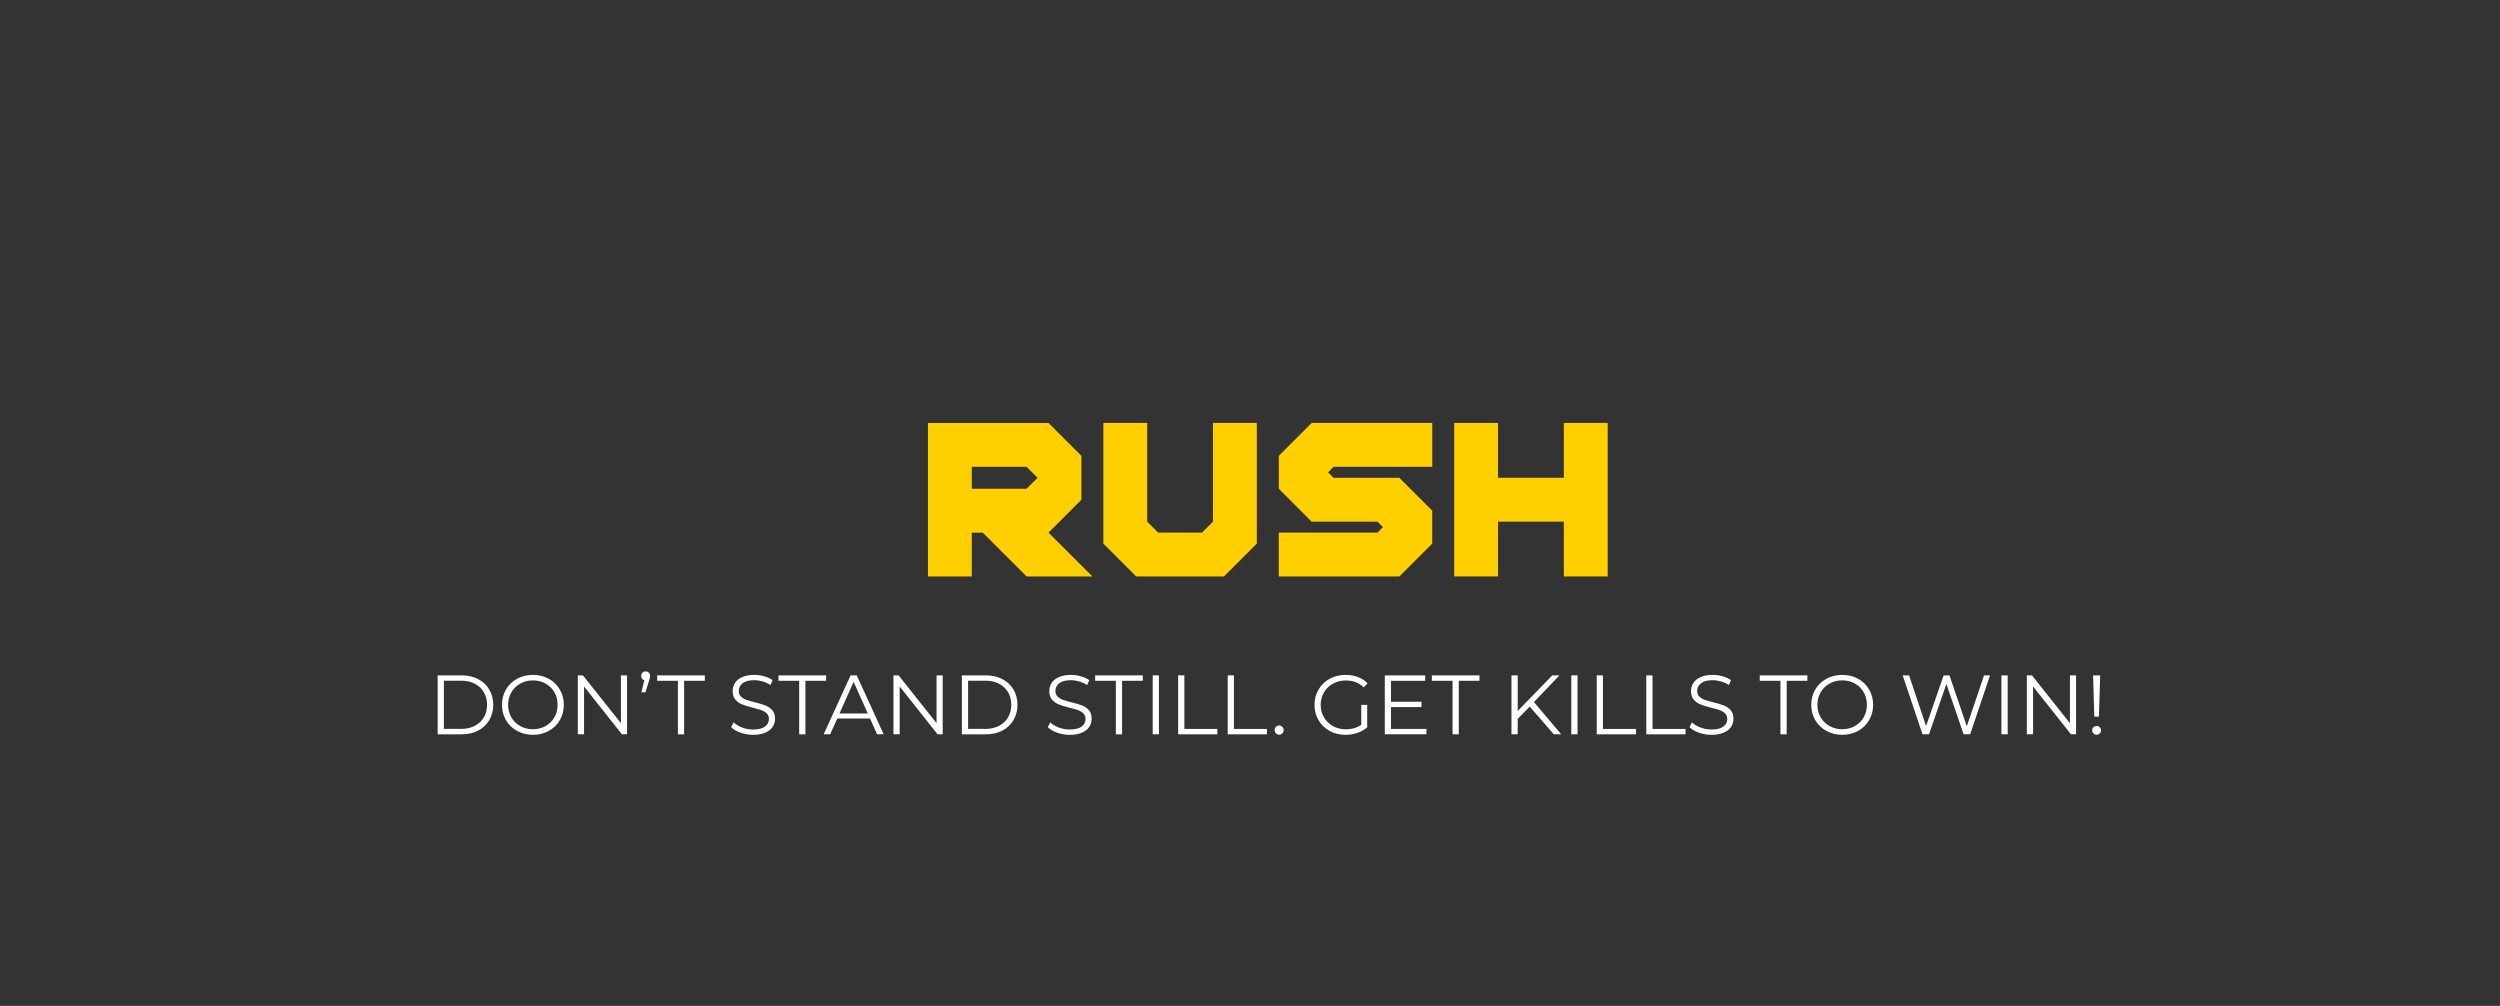 <svg version="1.1" xmlns="http://www.w3.org/2000/svg" xmlns:xlink="http://www.w3.org/1999/xlink" width="103.95" height="41.823" viewBox="0,0,103.95,41.823"><rect x="0" y="0" width="103.95" height="41.823" fill="#333333" stroke="none"/><g transform="translate(-187.221,-155.93)"><g data-paper-data="{&quot;isPaintingLayer&quot;:true}" fill-rule="nonzero" stroke="none" stroke-linecap="butt" stroke-linejoin="miter" stroke-miterlimit="10" stroke-dasharray="" stroke-dashoffset="0" style="mix-blend-mode: normal"><g fill="#ffffff" stroke-width="1"><path d="M205.419,184.012h0.998c0.259,0 0.488,0.052 0.686,0.156c0.198,0.104 0.352,0.248 0.462,0.434c0.11,0.186 0.165,0.397 0.165,0.636c0,0.237 -0.055,0.449 -0.165,0.635c-0.11,0.186 -0.264,0.33 -0.462,0.435c-0.198,0.104 -0.427,0.155 -0.686,0.155h-0.998zM206.402,186.238c0.215,0 0.403,-0.043 0.563,-0.128c0.161,-0.085 0.286,-0.203 0.375,-0.354c0.089,-0.15 0.133,-0.324 0.133,-0.52c0,-0.196 -0.044,-0.37 -0.133,-0.521c-0.088,-0.15 -0.213,-0.268 -0.375,-0.354c-0.161,-0.085 -0.349,-0.127 -0.563,-0.127h-0.724v2.002h0.724z"/><path d="M208.721,186.321c-0.197,-0.108 -0.351,-0.258 -0.462,-0.446c-0.111,-0.189 -0.166,-0.401 -0.166,-0.637c0,-0.236 0.055,-0.448 0.166,-0.638c0.111,-0.188 0.265,-0.338 0.462,-0.446c0.197,-0.108 0.417,-0.162 0.66,-0.162c0.243,0 0.461,0.054 0.656,0.161c0.195,0.106 0.348,0.256 0.46,0.446c0.112,0.189 0.168,0.402 0.168,0.639c0,0.235 -0.056,0.448 -0.168,0.639c-0.112,0.189 -0.265,0.339 -0.46,0.446c-0.195,0.107 -0.414,0.161 -0.656,0.161c-0.242,0 -0.462,-0.055 -0.66,-0.163zM209.906,186.12c0.156,-0.088 0.279,-0.209 0.367,-0.364c0.089,-0.155 0.133,-0.328 0.133,-0.52c0,-0.192 -0.044,-0.365 -0.133,-0.52c-0.088,-0.154 -0.211,-0.276 -0.367,-0.363c-0.156,-0.088 -0.332,-0.132 -0.525,-0.132c-0.194,0 -0.37,0.044 -0.527,0.132c-0.158,0.087 -0.281,0.209 -0.371,0.363c-0.09,0.155 -0.135,0.329 -0.135,0.521c0,0.192 0.045,0.364 0.135,0.52c0.09,0.156 0.213,0.276 0.371,0.364c0.157,0.087 0.333,0.131 0.527,0.131c0.194,-0.001 0.369,-0.045 0.525,-0.132z"/><path d="M213.294,184.012v2.45h-0.213l-1.575,-1.988v1.988h-0.259v-2.45h0.213l1.579,1.988v-1.988z"/><path d="M214.2,183.901c0.035,0.036 0.053,0.081 0.053,0.135c0,0.028 -0.004,0.058 -0.012,0.09c-0.008,0.031 -0.02,0.068 -0.033,0.11l-0.151,0.482h-0.168l0.123,-0.504c-0.04,-0.012 -0.071,-0.033 -0.094,-0.064c-0.023,-0.031 -0.035,-0.069 -0.035,-0.114c0,-0.056 0.018,-0.102 0.053,-0.136c0.035,-0.035 0.079,-0.053 0.133,-0.053c0.054,0 0.097,0.018 0.131,0.054z"/><path d="M215.408,184.237h-0.861v-0.225h1.981v0.225h-0.861v2.226h-0.259z"/><path d="M218.01,186.395c-0.167,-0.059 -0.296,-0.136 -0.387,-0.231l0.102,-0.199c0.088,0.089 0.207,0.16 0.354,0.215c0.147,0.056 0.298,0.083 0.455,0.083c0.219,0 0.384,-0.041 0.493,-0.121c0.11,-0.08 0.165,-0.185 0.165,-0.313c0,-0.098 -0.03,-0.176 -0.089,-0.234c-0.059,-0.059 -0.132,-0.104 -0.219,-0.135c-0.086,-0.031 -0.207,-0.065 -0.36,-0.104c-0.184,-0.046 -0.332,-0.091 -0.441,-0.135c-0.11,-0.043 -0.204,-0.108 -0.282,-0.197c-0.078,-0.089 -0.117,-0.209 -0.117,-0.36c0,-0.124 0.033,-0.236 0.098,-0.338c0.065,-0.102 0.166,-0.183 0.301,-0.243c0.135,-0.06 0.303,-0.091 0.504,-0.091c0.14,0 0.277,0.019 0.411,0.058c0.134,0.038 0.25,0.092 0.349,0.159l-0.088,0.206c-0.103,-0.067 -0.212,-0.118 -0.329,-0.152c-0.117,-0.033 -0.231,-0.051 -0.343,-0.051c-0.215,0 -0.376,0.042 -0.485,0.125c-0.108,0.083 -0.163,0.189 -0.163,0.32c0,0.098 0.03,0.177 0.089,0.236c0.059,0.059 0.134,0.104 0.224,0.136c0.089,0.032 0.21,0.066 0.362,0.104c0.18,0.044 0.325,0.088 0.436,0.131c0.111,0.044 0.205,0.109 0.282,0.196c0.077,0.088 0.115,0.206 0.115,0.355c0,0.124 -0.033,0.236 -0.1,0.338c-0.067,0.102 -0.168,0.182 -0.306,0.241c-0.138,0.059 -0.307,0.09 -0.507,0.09c-0.182,-0.001 -0.357,-0.03 -0.524,-0.089z"/><path d="M220.451,184.237h-0.861v-0.225h1.981v0.225h-0.861v2.226h-0.259z"/><path d="M223.398,185.808h-1.365l-0.294,0.654h-0.27l1.12,-2.45h0.255l1.12,2.45h-0.273zM223.303,185.597l-0.588,-1.316l-0.588,1.316z"/><path d="M226.418,184.012v2.45h-0.213l-1.575,-1.988v1.988h-0.259v-2.45h0.213l1.579,1.988v-1.988z"/><path d="M227.216,184.012h0.998c0.259,0 0.488,0.052 0.686,0.156c0.198,0.104 0.352,0.248 0.462,0.434c0.11,0.186 0.165,0.397 0.165,0.636c0,0.237 -0.055,0.449 -0.165,0.635c-0.11,0.186 -0.264,0.33 -0.462,0.435c-0.198,0.104 -0.427,0.155 -0.686,0.155h-0.998zM228.199,186.238c0.215,0 0.403,-0.043 0.563,-0.128c0.161,-0.085 0.286,-0.203 0.375,-0.354c0.089,-0.15 0.133,-0.324 0.133,-0.52c0,-0.196 -0.044,-0.37 -0.133,-0.521c-0.088,-0.15 -0.213,-0.268 -0.375,-0.354c-0.161,-0.085 -0.349,-0.127 -0.563,-0.127h-0.724v2.002h0.724z"/><path d="M231.176,186.395c-0.167,-0.059 -0.296,-0.136 -0.387,-0.231l0.102,-0.199c0.088,0.089 0.207,0.16 0.354,0.215c0.147,0.056 0.298,0.083 0.455,0.083c0.219,0 0.384,-0.041 0.493,-0.121c0.11,-0.08 0.165,-0.185 0.165,-0.313c0,-0.098 -0.03,-0.176 -0.089,-0.234c-0.059,-0.059 -0.132,-0.104 -0.219,-0.135c-0.086,-0.031 -0.207,-0.065 -0.36,-0.104c-0.184,-0.046 -0.332,-0.091 -0.441,-0.135c-0.11,-0.043 -0.204,-0.108 -0.282,-0.197c-0.078,-0.089 -0.117,-0.209 -0.117,-0.36c0,-0.124 0.033,-0.236 0.098,-0.338c0.065,-0.102 0.166,-0.183 0.301,-0.243c0.135,-0.06 0.303,-0.091 0.504,-0.091c0.14,0 0.277,0.019 0.411,0.058c0.134,0.038 0.25,0.092 0.349,0.159l-0.088,0.206c-0.103,-0.067 -0.212,-0.118 -0.329,-0.152c-0.117,-0.033 -0.231,-0.051 -0.343,-0.051c-0.215,0 -0.376,0.042 -0.485,0.125c-0.108,0.083 -0.163,0.189 -0.163,0.32c0,0.098 0.03,0.177 0.089,0.236c0.059,0.059 0.134,0.104 0.224,0.136c0.089,0.032 0.21,0.066 0.362,0.104c0.18,0.044 0.325,0.088 0.436,0.131c0.111,0.044 0.205,0.109 0.282,0.196c0.077,0.088 0.115,0.206 0.115,0.355c0,0.124 -0.033,0.236 -0.1,0.338c-0.067,0.102 -0.168,0.182 -0.306,0.241c-0.138,0.059 -0.307,0.09 -0.507,0.09c-0.182,-0.001 -0.357,-0.03 -0.524,-0.089z"/><path d="M233.618,184.237h-0.861v-0.225h1.981v0.225h-0.861v2.226h-0.259z"/><path d="M235.15,184.012h0.259v2.45h-0.259z"/><path d="M236.208,184.012h0.259v2.227h1.372v0.224h-1.631z"/><path d="M238.269,184.012h0.259v2.227h1.372v0.224h-1.631z"/><path d="M240.276,186.423c-0.036,-0.038 -0.054,-0.083 -0.054,-0.137c0,-0.054 0.018,-0.099 0.054,-0.135c0.036,-0.036 0.08,-0.055 0.131,-0.055c0.051,0 0.096,0.019 0.133,0.055c0.038,0.036 0.056,0.081 0.056,0.135c0,0.054 -0.019,0.099 -0.056,0.137c-0.037,0.037 -0.082,0.056 -0.133,0.056c-0.051,0 -0.094,-0.019 -0.131,-0.056z"/><path d="M243.82,185.238h0.249v0.935c-0.114,0.1 -0.25,0.177 -0.406,0.23c-0.156,0.053 -0.32,0.081 -0.493,0.081c-0.245,0 -0.466,-0.054 -0.662,-0.161c-0.195,-0.107 -0.35,-0.257 -0.461,-0.446c-0.113,-0.19 -0.168,-0.403 -0.168,-0.639c0,-0.236 0.055,-0.449 0.168,-0.639c0.111,-0.19 0.266,-0.34 0.461,-0.446c0.196,-0.107 0.418,-0.161 0.665,-0.161c0.188,0 0.358,0.029 0.515,0.089c0.157,0.06 0.288,0.147 0.396,0.265l-0.161,0.164c-0.193,-0.191 -0.439,-0.287 -0.738,-0.287c-0.198,0 -0.377,0.044 -0.537,0.132c-0.16,0.087 -0.285,0.209 -0.376,0.363c-0.091,0.155 -0.137,0.329 -0.137,0.521c0,0.192 0.046,0.363 0.137,0.518c0.091,0.155 0.216,0.275 0.374,0.364c0.159,0.089 0.338,0.133 0.536,0.133c0.252,0 0.465,-0.063 0.64,-0.189v-0.827z"/><path d="M246.533,186.238v0.224h-1.732v-2.45h1.68v0.225h-1.422v0.871h1.267v0.221h-1.267v0.91h1.474z"/><path d="M247.618,184.237h-0.861v-0.225h1.981v0.225h-0.861v2.226h-0.259z"/><path d="M250.827,185.31l-0.5,0.508v0.644h-0.259v-2.45h0.259v1.48l1.438,-1.48h0.297l-1.06,1.109l1.134,1.341h-0.309z"/><path d="M252.556,184.012h0.259v2.45h-0.259z"/><path d="M253.613,184.012h0.259v2.227h1.372v0.224h-1.631z"/><path d="M255.674,184.012h0.259v2.227h1.372v0.224h-1.631z"/><path d="M257.859,186.395c-0.166,-0.059 -0.295,-0.136 -0.387,-0.231l0.102,-0.199c0.089,0.089 0.207,0.16 0.354,0.215c0.147,0.056 0.299,0.083 0.455,0.083c0.22,0 0.384,-0.041 0.494,-0.121c0.109,-0.08 0.164,-0.185 0.164,-0.313c0,-0.098 -0.029,-0.176 -0.089,-0.234c-0.06,-0.058 -0.133,-0.104 -0.219,-0.135c-0.087,-0.031 -0.207,-0.065 -0.36,-0.104c-0.185,-0.046 -0.332,-0.091 -0.441,-0.135c-0.109,-0.043 -0.204,-0.108 -0.282,-0.197c-0.078,-0.089 -0.117,-0.209 -0.117,-0.36c0,-0.124 0.033,-0.236 0.099,-0.338c0.066,-0.102 0.165,-0.183 0.301,-0.243c0.135,-0.061 0.304,-0.091 0.504,-0.091c0.14,0 0.277,0.019 0.411,0.058c0.135,0.038 0.25,0.092 0.349,0.159l-0.088,0.206c-0.103,-0.067 -0.212,-0.118 -0.329,-0.152c-0.116,-0.033 -0.23,-0.051 -0.343,-0.051c-0.215,0 -0.376,0.042 -0.484,0.125c-0.108,0.083 -0.163,0.189 -0.163,0.32c0,0.098 0.029,0.177 0.089,0.236c0.06,0.059 0.135,0.104 0.225,0.136c0.09,0.032 0.21,0.066 0.362,0.104c0.18,0.044 0.324,0.088 0.436,0.131c0.11,0.044 0.205,0.109 0.281,0.196c0.077,0.088 0.116,0.206 0.116,0.355c0,0.124 -0.033,0.236 -0.1,0.338c-0.067,0.102 -0.169,0.182 -0.307,0.241c-0.138,0.059 -0.307,0.09 -0.508,0.09c-0.183,-0.001 -0.358,-0.03 -0.525,-0.089z"/><path d="M261.252,184.237h-0.861v-0.225h1.981v0.225h-0.861v2.226h-0.259z"/><path d="M263.162,186.321c-0.197,-0.108 -0.352,-0.258 -0.462,-0.446c-0.111,-0.189 -0.167,-0.401 -0.167,-0.637c0,-0.236 0.056,-0.448 0.167,-0.638c0.11,-0.188 0.265,-0.338 0.462,-0.446c0.197,-0.108 0.417,-0.162 0.659,-0.162c0.243,0 0.462,0.054 0.656,0.161c0.195,0.106 0.349,0.256 0.461,0.446c0.111,0.189 0.168,0.402 0.168,0.639c0,0.235 -0.057,0.448 -0.168,0.639c-0.112,0.189 -0.266,0.339 -0.461,0.446c-0.194,0.107 -0.413,0.161 -0.656,0.161c-0.242,0 -0.462,-0.055 -0.659,-0.163zM264.346,186.12c0.156,-0.088 0.278,-0.209 0.367,-0.364c0.089,-0.155 0.133,-0.328 0.133,-0.52c0,-0.192 -0.044,-0.365 -0.133,-0.521c-0.089,-0.154 -0.211,-0.276 -0.367,-0.363c-0.156,-0.088 -0.331,-0.132 -0.525,-0.132c-0.193,0 -0.369,0.044 -0.526,0.132c-0.157,0.087 -0.281,0.209 -0.371,0.363c-0.09,0.155 -0.135,0.329 -0.135,0.521c0,0.192 0.045,0.364 0.135,0.52c0.09,0.156 0.214,0.276 0.371,0.364c0.157,0.087 0.333,0.131 0.526,0.131c0.194,0 0.369,-0.044 0.525,-0.131z"/><path d="M269.967,184.012l-0.826,2.45h-0.273l-0.717,-2.09l-0.722,2.09h-0.27l-0.825,-2.45h0.266l0.707,2.107l0.731,-2.107h0.241l0.722,2.118l0.717,-2.118z"/><path d="M270.441,184.012h0.259v2.45h-0.259z"/><path d="M273.544,184.012v2.45h-0.213l-1.575,-1.988v1.988h-0.259v-2.45h0.213l1.579,1.988v-1.988z"/><path d="M274.268,186.424c-0.037,-0.036 -0.055,-0.078 -0.055,-0.127c0,-0.052 0.018,-0.095 0.053,-0.128c0.035,-0.034 0.079,-0.051 0.133,-0.051c0.051,0 0.095,0.017 0.13,0.051c0.034,0.033 0.052,0.076 0.052,0.128c0,0.049 -0.018,0.091 -0.052,0.127c-0.035,0.036 -0.079,0.055 -0.13,0.055c-0.052,0 -0.095,-0.019 -0.131,-0.055zM274.252,184.012h0.294l-0.052,1.715h-0.192z"/></g><path d="M187.221,197.753v-41.823h103.95v41.823z" fill="none" stroke-width="0"/><g fill="#ffcf00" stroke-width="1"><path d="M232.187,174.885v1.823l-1.368,1.369l1.824,1.823h-2.735l-1.824,-1.823h-0.456v1.823h-1.823v-6.383h5.014zM230.363,175.797l-0.455,-0.456h-2.28v0.911h2.28z"/><path d="M233.099,178.532v-5.016h1.823v4.104l0.456,0.456h1.823l0.456,-0.456v-4.104h1.823v5.016l-1.367,1.367h-3.647z"/><path d="M240.393,174.885l1.367,-1.368h5.015v1.824h-4.103l-0.229,0.228l0.229,0.229h2.735l1.367,1.367v1.368l-1.367,1.367h-5.015v-1.823h4.103l0.228,-0.229l-0.228,-0.228h-2.735l-1.367,-1.368z"/><path d="M249.51,177.62v2.279h-1.823v-6.383h1.823v2.28h2.735v-2.28h1.824v6.383h-1.824v-2.279z"/></g></g></g></svg>